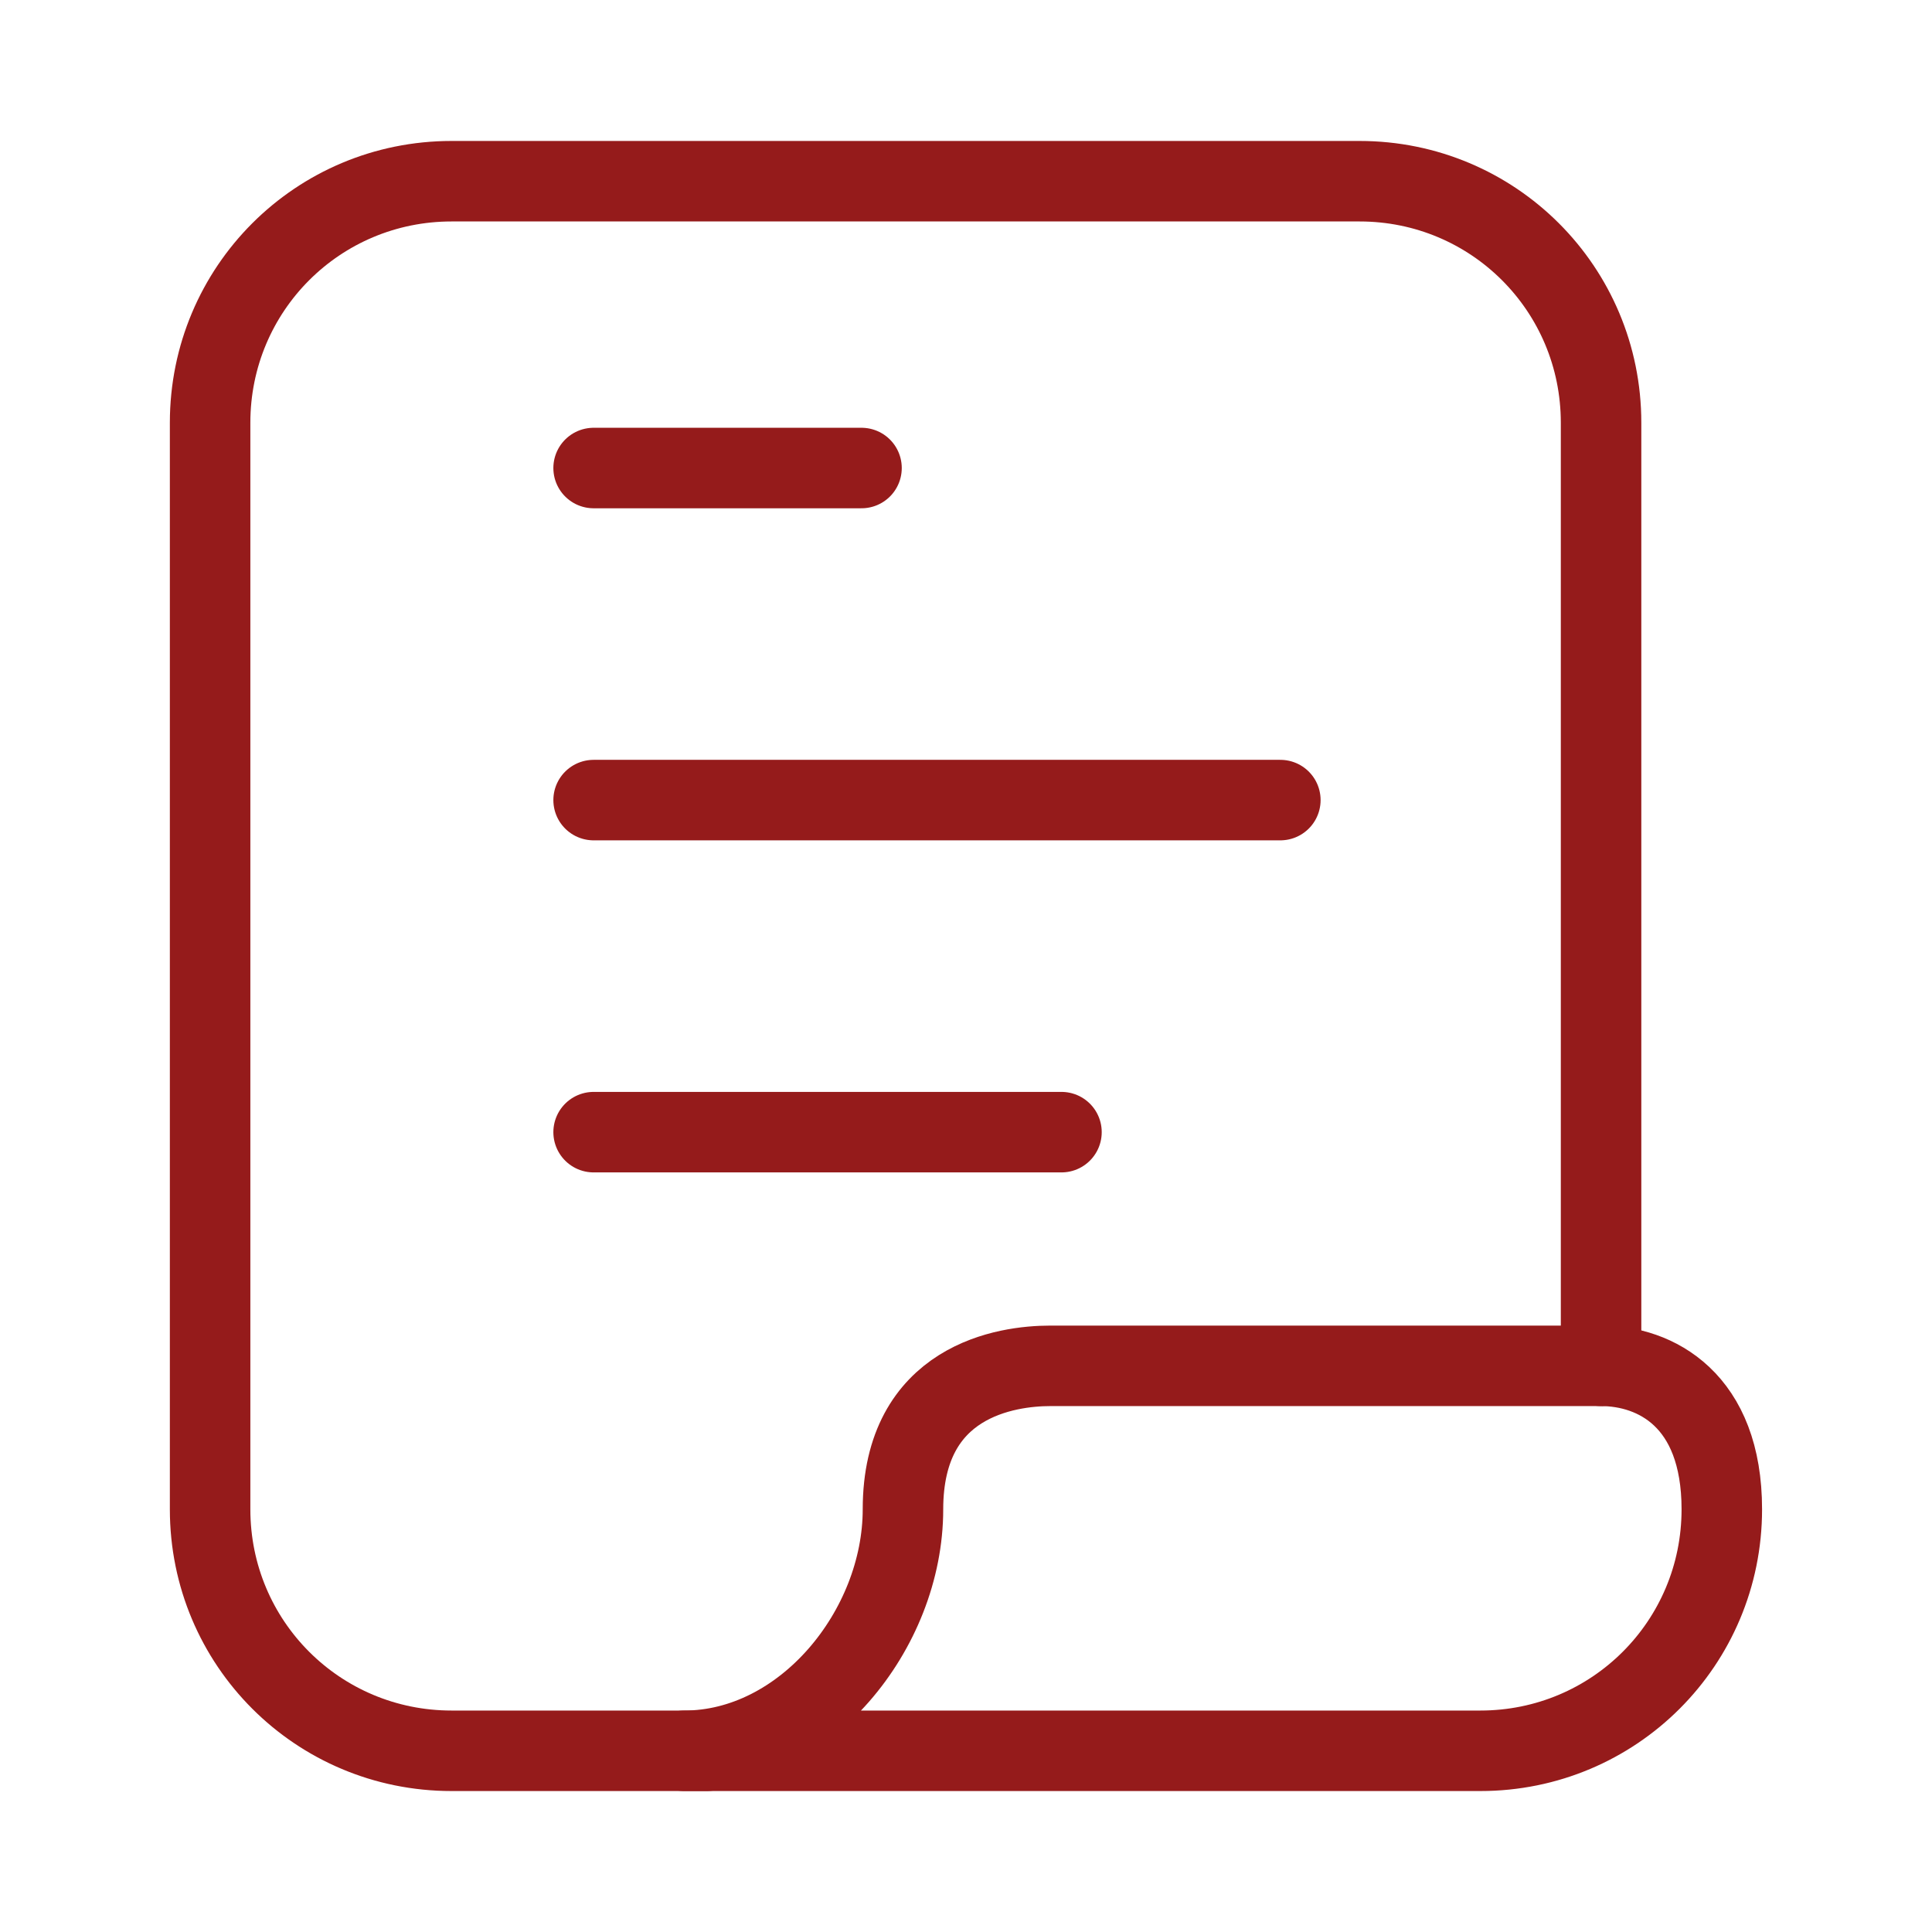 <svg width="24" height="24" viewBox="0 0 24 24" fill="none" xmlns="http://www.w3.org/2000/svg">
<g clip-path="url(#clip0_97_143)">
<path d="M8.78 21.749H5.61C3.948 21.749 2.61 20.411 2.61 18.749V5.251C2.61 3.589 3.948 2.251 5.61 2.251H16.889C18.551 2.251 19.889 3.589 19.889 5.251V13.991V16.967" stroke="#951B1B" stroke-width="1" stroke-linecap="round" stroke-linejoin="round"/>
<path d="M11.217 18.749C11.217 20.249 9.992 21.749 8.499 21.749H18.389C20.051 21.749 21.389 20.411 21.389 18.749C21.389 17.384 20.562 16.967 19.889 16.967H13.047C12.507 16.967 11.217 17.147 11.217 18.749Z" stroke="#951B1B" stroke-width="1" stroke-linecap="round" stroke-linejoin="round"/>
<path d="M7.374 5.814H10.702" stroke="#951B1B" stroke-width="1" stroke-linecap="round" stroke-linejoin="round"/>
<path d="M7.374 9.939H15.905" stroke="#951B1B" stroke-width="1" stroke-linecap="round" stroke-linejoin="round"/>
<path d="M7.374 14.064H13.186" stroke="#951B1B" stroke-width="1" stroke-linecap="round" stroke-linejoin="round"/>
</g>
<defs>
<clipPath id="clip0_97_143">
<rect width="24" height="24" fill="white"/>
</clipPath>
</defs>
</svg>
